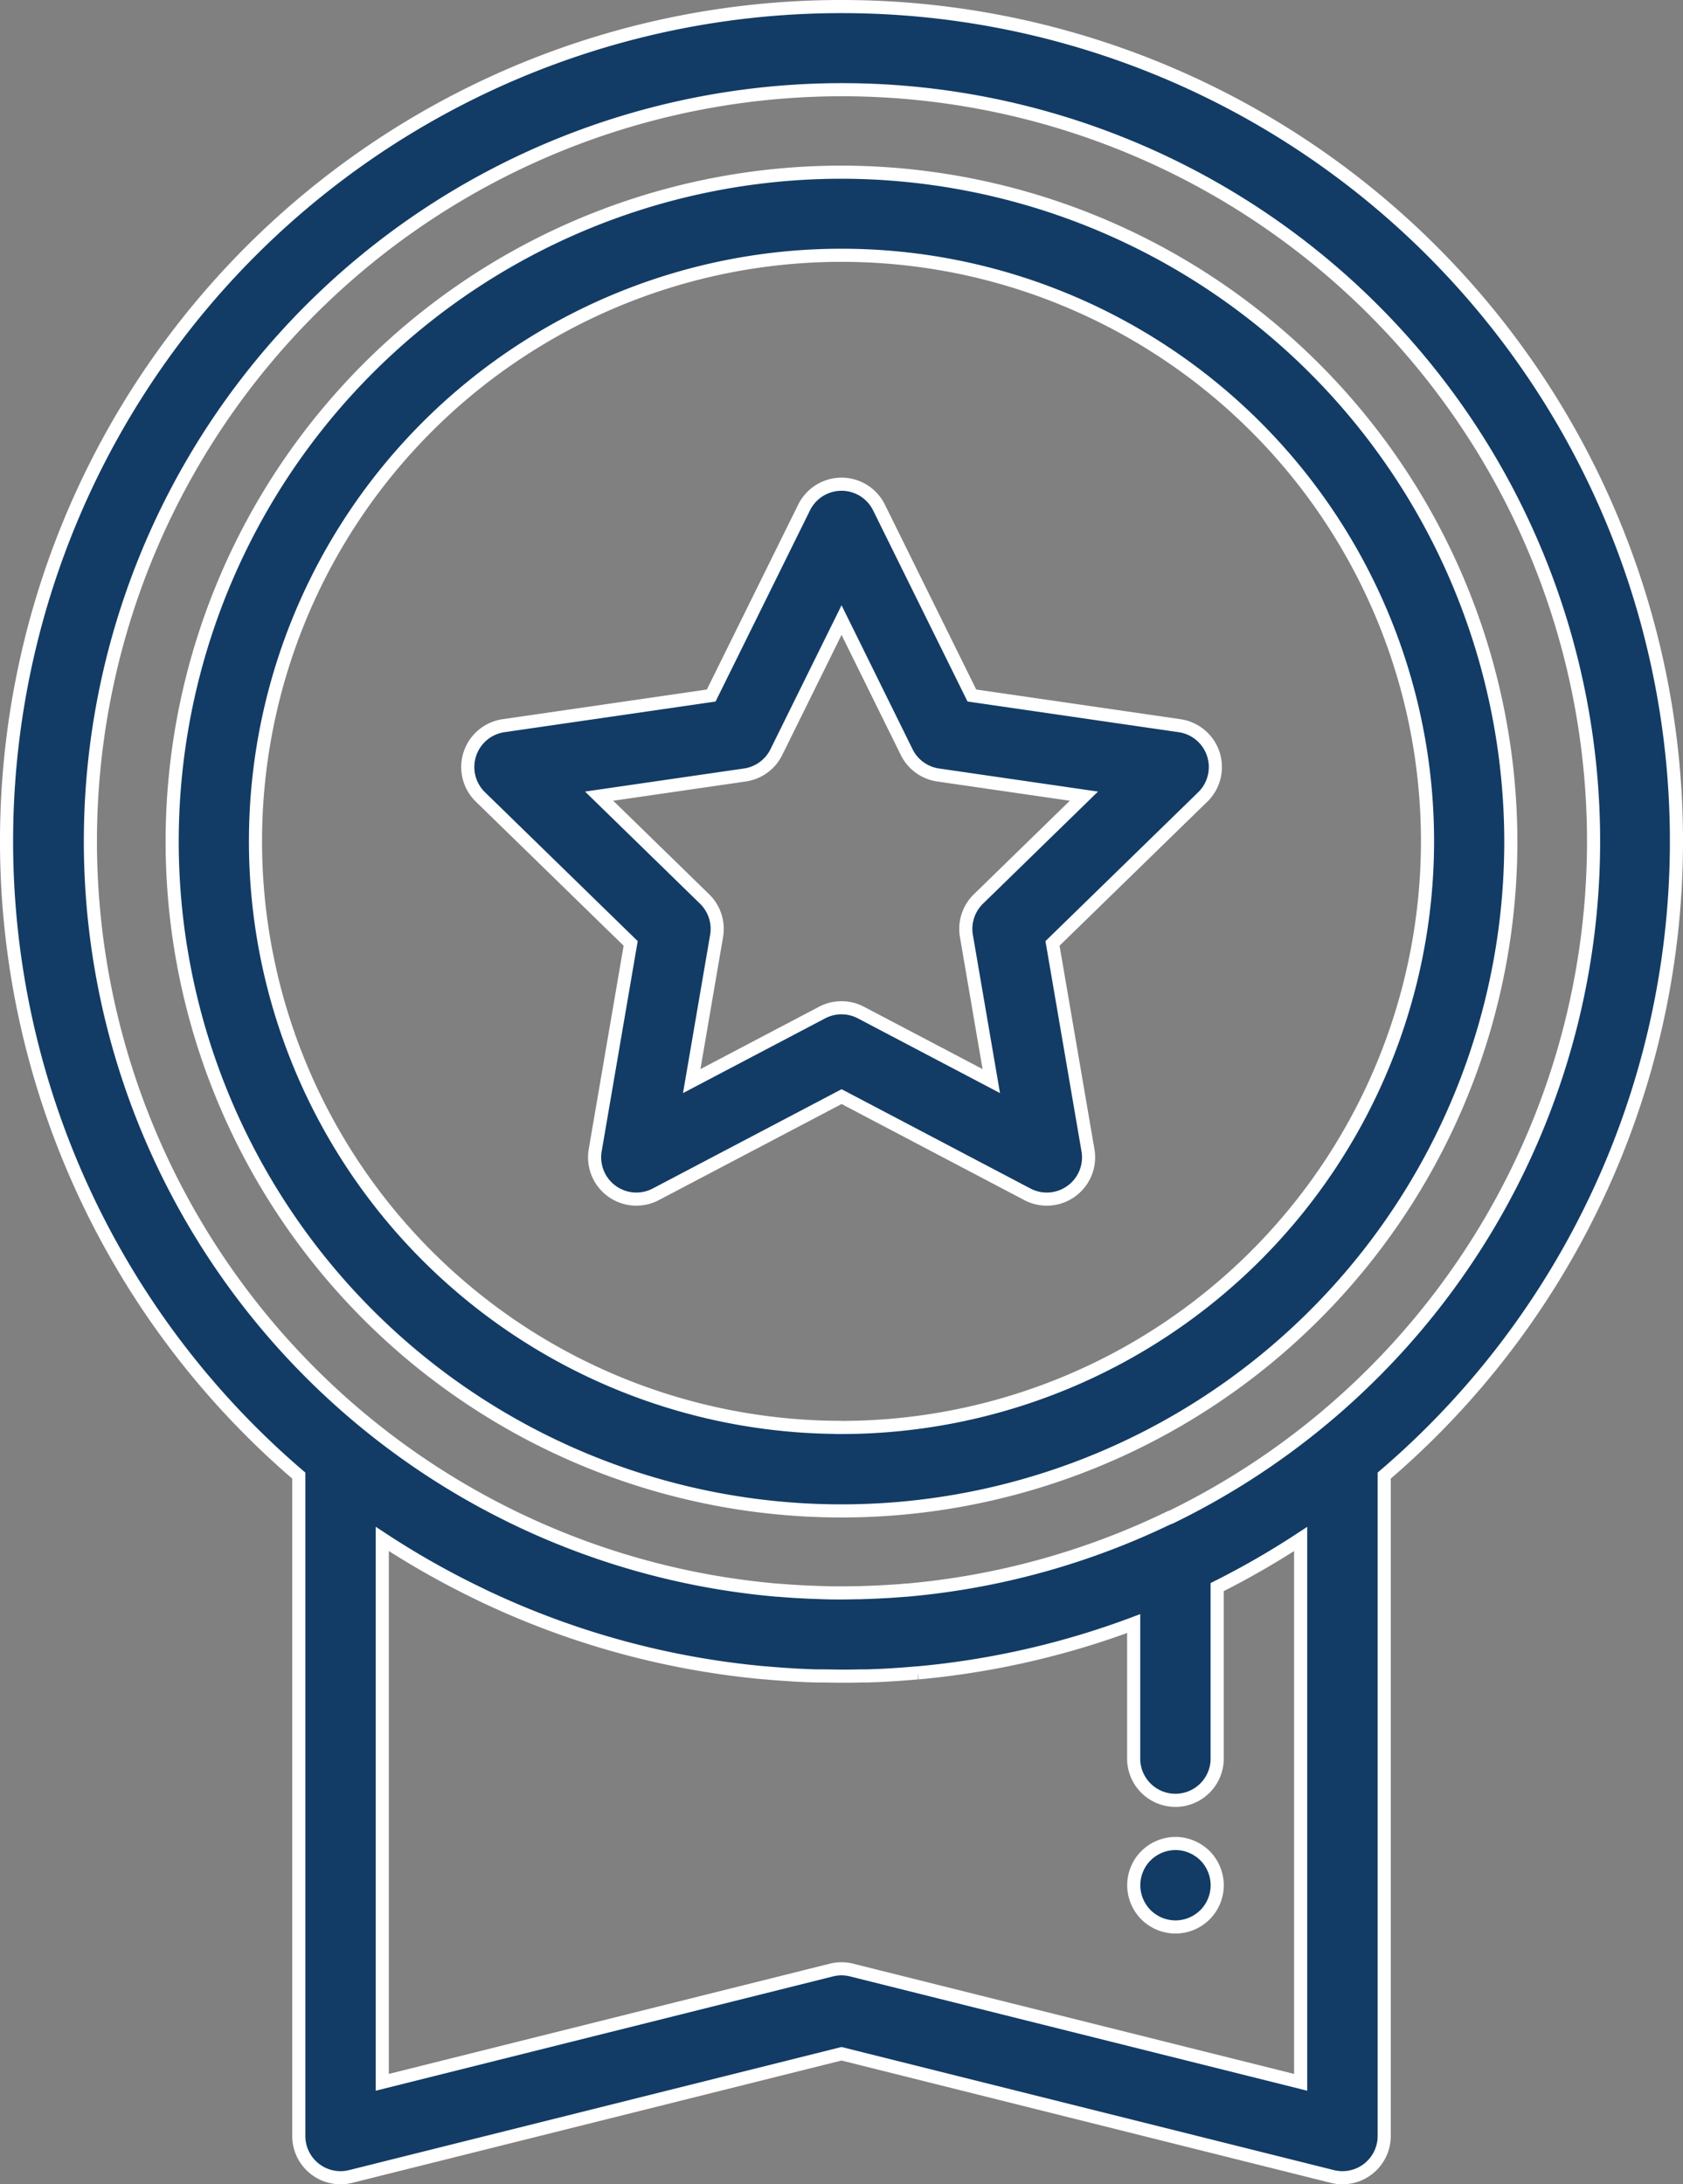<svg xmlns="http://www.w3.org/2000/svg" width="38.484" height="49.943" viewBox="0 0 38.484 49.943">
  <rect x="0" y="0" width="38.484" height="49.943" fill="#808080" stroke="none"/>
  <g id="medal" transform="translate(-58.927 0.15)">
    <g id="Group_388" data-name="Group 388" transform="translate(59.077)">
      <g id="Group_387" data-name="Group 387">
        <path id="Path_533" data-name="Path 533" d="M78.169,0a19.084,19.084,0,0,0-12.41,33.589v15.1a.955.955,0,0,0,1.186.926l11.224-2.806,11.224,2.806a.955.955,0,0,0,1.186-.926v-15.1A19.084,19.084,0,0,0,78.169,0Zm0,44.866a.955.955,0,0,0-.232.029L67.668,47.462V35.037a19.063,19.063,0,0,0,2.164,1.229l.205.1.1.046A18.942,18.942,0,0,0,76.419,38.1l.017,0q.276.025.554.042l.138.009.189.009.27.01.151,0c.143,0,.287.005.43.005s.287,0,.43-.005l.151,0,.271-.01.189-.009.139-.009q.278-.017.553-.042l.017,0a18.953,18.953,0,0,0,4.932-1.127v3.117a.955.955,0,0,0,1.909,0V36.139a19.087,19.087,0,0,0,1.909-1.1V47.462L78.4,44.895A.961.961,0,0,0,78.169,44.866Zm7.506-10.32a17.248,17.248,0,0,1-6.018,1.663l-.023,0c-.1.009-.2.016-.3.023l-.128.008-.24.013-.215.008-.175.006c-.134,0-.269.005-.4.005s-.27,0-.4-.005l-.175-.006-.215-.008-.24-.013-.128-.008c-.1-.007-.2-.014-.3-.023l-.022,0a17.186,17.186,0,1,1,8.993-1.663Z" transform="translate(-59.077)" fill="#123c65" stroke="#fff" stroke-width="0.3"/>
      </g>
    </g>
    <g id="Group_390" data-name="Group 390" transform="translate(62.864 3.787)">
      <g id="Group_389" data-name="Group 389" transform="translate(0)">
        <path id="Path_534" data-name="Path 534" d="M113.439,39.057a15.305,15.305,0,1,0,15.305,15.305A15.323,15.323,0,0,0,113.439,39.057Zm0,28.7a13.4,13.4,0,1,1,13.4-13.4A13.411,13.411,0,0,1,113.439,67.759Z" transform="translate(-98.134 -39.057)" fill="#123c65" stroke="#fff" stroke-width="0.3"/>
      </g>
    </g>
    <g id="Group_392" data-name="Group 392" transform="translate(69.621 10.916)">
      <g id="Group_391" data-name="Group 391">
        <path id="Path_535" data-name="Path 535" d="M184.882,118.766a.955.955,0,0,0-.771-.65l-4.75-.69-2.124-4.3a.955.955,0,0,0-1.712,0l-2.124,4.3-4.75.69a.955.955,0,0,0-.529,1.628l3.437,3.35-.811,4.731a.955.955,0,0,0,1.385,1.006l4.249-2.234,4.249,2.234a.955.955,0,0,0,1.385-1.006l-.811-4.731,3.437-3.35A.954.954,0,0,0,184.882,118.766Zm-5.371,3.312a.955.955,0,0,0-.275.845l.569,3.319-2.981-1.567a.955.955,0,0,0-.888,0l-2.981,1.567.569-3.319a.955.955,0,0,0-.275-.845l-2.411-2.351,3.333-.484a.955.955,0,0,0,.719-.522l1.491-3.02,1.49,3.02a.955.955,0,0,0,.719.522l3.333.484Z" transform="translate(-167.832 -112.589)" fill="#123c65" stroke="#fff" stroke-width="0.3"/>
      </g>
    </g>
    <g id="Group_394" data-name="Group 394" transform="translate(84.851 42.003)">
      <g id="Group_393" data-name="Group 393">
        <path id="Path_536" data-name="Path 536" d="M326.813,434a.9.9,0,0,0-.054-.179.932.932,0,0,0-.088-.165.9.9,0,0,0-.118-.145.915.915,0,0,0-.145-.118.885.885,0,0,0-.165-.088.933.933,0,0,0-.551-.055,1,1,0,0,0-.18.055.972.972,0,0,0-.309.206.973.973,0,0,0-.119.145.943.943,0,0,0-.087.165.971.971,0,0,0-.055.179.938.938,0,0,0-.018.186.961.961,0,0,0,.28.675.906.906,0,0,0,.145.118.971.971,0,0,0,.164.088.927.927,0,0,0,.179.054.917.917,0,0,0,.372,0,.9.9,0,0,0,.178-.054.936.936,0,0,0,.165-.088.927.927,0,0,0,.264-.263.945.945,0,0,0,.088-.165.9.9,0,0,0,.054-.178.918.918,0,0,0,0-.372Z" transform="translate(-324.923 -433.233)" fill="#123c65" stroke="#fff" stroke-width="0.3"/>
      </g>
    </g>
  </g>
</svg>
